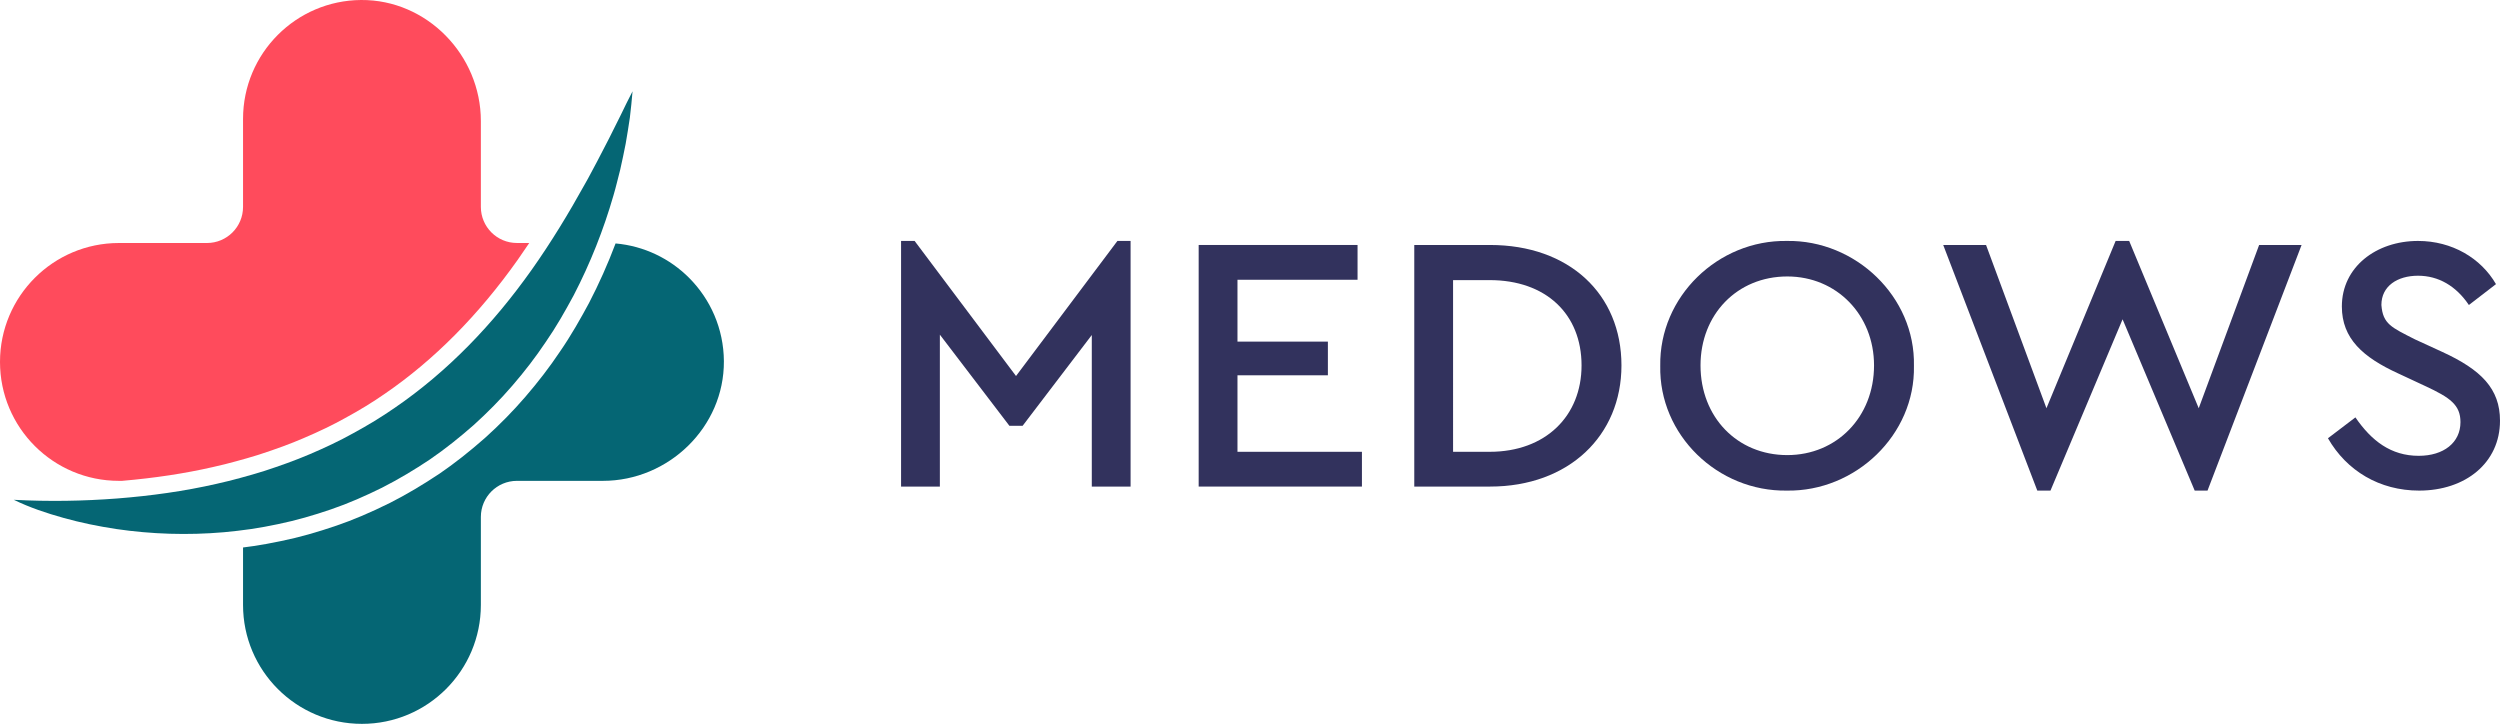 <?xml version="1.0" encoding="utf-8"?>
<!-- Generator: Adobe Illustrator 24.3.0, SVG Export Plug-In . SVG Version: 6.00 Build 0)  -->
<svg version="1.1" id="Layer_1" xmlns="http://www.w3.org/2000/svg" xmlns:xlink="http://www.w3.org/1999/xlink" x="0px" y="0px"
	 viewBox="0 0 2041.33 591.06" style="enable-background:new 0 0 2041.33 591.06;" xml:space="preserve">
<style type="text/css">
	.st0{fill:#FF4B5C;}
	.st1{fill:#056674;}
	.st2{fill:#32325d;}
</style>
<g>
	<g>
		<path class="st0" d="M211.35,371.26c-6.3,2.01-12.96,3.85-18.72,5.43c-5.99,1.66-12.19,3.21-18.98,4.72
			c-22.91,5.23-47.16,8.9-73.97,11.22h-2.58c-26.81,0-51.09-10.87-68.67-28.44S0,322.34,0,295.53c0-53.64,43.49-97.11,97.11-97.11
			H169c16.27,0,29.45-13.19,29.45-29.45V97.11c0-26.83,10.87-51.09,28.44-68.67C244.3,11.03,268.28,0.2,294.8,0
			c53.81-0.4,97.84,45.01,97.84,98.82v70.14c0,16.27,13.19,29.45,29.45,29.45h10.06c-3.14,4.69-6.27,9.26-9.41,13.72
			c-32.01,45.2-68.49,81.98-108.46,109.35c-9.92,6.91-20.51,13.39-32.45,19.87c-9.87,5.51-21.07,10.94-34.28,16.55
			C237.22,362.36,225.71,366.59,211.35,371.26z"/>
		<path class="st1" d="M591.08,294.88c0.35,53.77-45.06,97.75-98.82,97.75h-70.17c-16.27,0-29.45,13.19-29.45,29.45v71.86
			c0,26.83-10.87,51.09-28.44,68.67c-17.57,17.57-41.83,28.44-68.67,28.44c-53.62,0-97.08-43.46-97.08-97.11v-46.91
			c2.88-0.36,5.71-0.74,8.52-1.15c6.71-0.97,13.98-2.3,22.85-4.16c14.31-2.93,29.05-7.07,45.07-12.58
			c13.31-4.54,27.5-10.56,43.46-18.47c13.26-6.73,26.88-14.79,40.66-24c12.17-8.34,24.28-17.86,37.11-29.18
			c12.04-10.84,23.08-22.11,32.85-33.47c10.46-12.12,20-24.56,28.16-36.78c9.26-13.37,17.14-27.47,23.75-39.69
			c8.19-15.76,15.46-32.06,21.76-48.77c23.37,2.07,44.33,12.4,59.99,28.06C580.07,244.3,590.91,268.33,591.08,294.88z"/>
		<path class="st1" d="M11.26,408.11c28.7,1.52,56.75,1.02,84.41-1.08c27.62-2.17,54.76-5.93,81.1-11.95
			c6.59-1.47,13.13-3.08,19.6-4.87c6.48-1.77,12.92-3.57,19.28-5.61c12.7-4.13,25.23-8.56,37.4-13.77
			c12.17-5.19,24.12-10.79,35.62-17.21c11.56-6.28,22.81-13.09,33.61-20.59c43.39-29.72,80.5-68.45,111.89-112.78
			c15.69-22.19,30.01-45.72,43.52-70.11c3.51-6.04,6.57-12.31,9.98-18.47l9.72-18.77c3.11-6.34,6.28-12.69,9.52-19.06
			c3.11-6.41,6.2-12.85,9.58-19.26c-0.55,7.18-1.37,14.33-2.19,21.5c-1.08,7.1-2.15,14.24-3.43,21.34
			c-1.39,7.07-2.86,14.15-4.47,21.21c-0.83,3.52-1.78,7.01-2.67,10.52c-0.9,3.51-1.79,7.03-2.84,10.5
			c-8.04,27.89-18.84,55.23-32.44,81.44c-7,12.99-14.33,25.92-22.83,38.16c-8.27,12.39-17.42,24.25-27.25,35.61
			c-9.79,11.38-20.41,22.11-31.62,32.23c-11.32,9.98-23.16,19.45-35.65,28.02c-12.58,8.42-25.6,16.21-39.08,23.07
			c-13.55,6.71-27.4,12.84-41.66,17.71c-14.24,4.9-28.7,9.08-43.36,12.09c-7.32,1.53-14.65,2.94-22.03,4.01
			c-7.38,1.07-14.77,1.92-22.16,2.6c-29.58,2.58-59.19,1.6-88.08-2.64c-14.44-2.2-28.72-5.11-42.7-9.01
			C38.05,419.05,24.27,414.43,11.26,408.11z"/>
	</g>
	<g>
		<polygon class="st2" points="923.16,196.74 923.16,397.3 891.48,397.3 891.48,273.56 834.99,347.69 824.22,347.69 767.43,273.26 
			767.43,397.3 735.75,397.3 735.75,196.74 746.81,196.74 829.61,307.03 912.4,196.74 		"/>
		<polygon class="st2" points="1112.06,368.91 1112.06,397.3 978.75,397.3 978.75,200.03 1108.48,200.03 1108.48,228.43 
			1010.44,228.43 1010.44,278.94 1084.26,278.94 1084.26,306.44 1010.44,306.44 1010.44,368.91 		"/>
		<path class="st2" d="M1216.67,200.03h-61.87V397.3h61.87c64.26,0,107.3-41.54,107.3-98.93
			C1323.97,240.08,1281.23,200.03,1216.67,200.03z M1216.37,368.91h-29.89V228.72h29.89c46.03,0,75.02,27.8,75.02,69.65
			C1291.39,339.61,1262.1,368.91,1216.37,368.91z"/>
		<path class="st2" d="M1459.07,196.74c-56.19-0.9-104.32,45.44-103.42,101.93c-1.19,56.49,46.93,102.82,103.42,101.92
			c55.89,0.9,104.91-45.43,103.72-101.92C1563.98,242.18,1514.96,195.84,1459.07,196.74z M1459.37,371.6
			c-40.95,0-70.84-31.09-70.84-73.23c0-41.55,29.89-72.63,70.84-72.63c40.35,0,70.84,31.38,70.84,72.63
			C1530.21,340.51,1499.72,371.6,1459.37,371.6z"/>
		<polygon class="st2" points="1879.32,200.03 1802.51,400.59 1792.04,400.59 1733.16,260.71 1674.28,400.59 1663.52,400.59 
			1586.7,200.03 1621.67,200.03 1670.99,333.34 1727.48,196.74 1738.54,196.74 1795.33,333.34 1844.65,200.03 		"/>
		<path class="st2" d="M2041.33,343.5c0,34.37-28.1,57.09-66.06,57.09c-32.28,0-59.18-16.14-74.42-42.74l22.41-17.04
			c13.15,19.13,28.99,31.38,51.71,31.38c20.33,0,34.08-10.76,34.08-27.49c0-14.05-8.37-20.03-29-29.59l-21.82-10.17
			c-28.69-13.15-46.03-28.39-46.03-54.7c0-32.28,28.1-53.5,62.18-53.5c27.79,0,51.4,14.05,63.66,35.27l-22.12,17.04
			c-10.46-15.54-24.81-23.91-41.54-23.91c-16.74,0-29.9,8.37-29.9,23.91c1.2,15.54,8.07,18.23,27.5,28.1l22.12,10.16
			C2026.08,301.95,2041.33,317.5,2041.33,343.5z"/>
	</g>
</g>
</svg>
